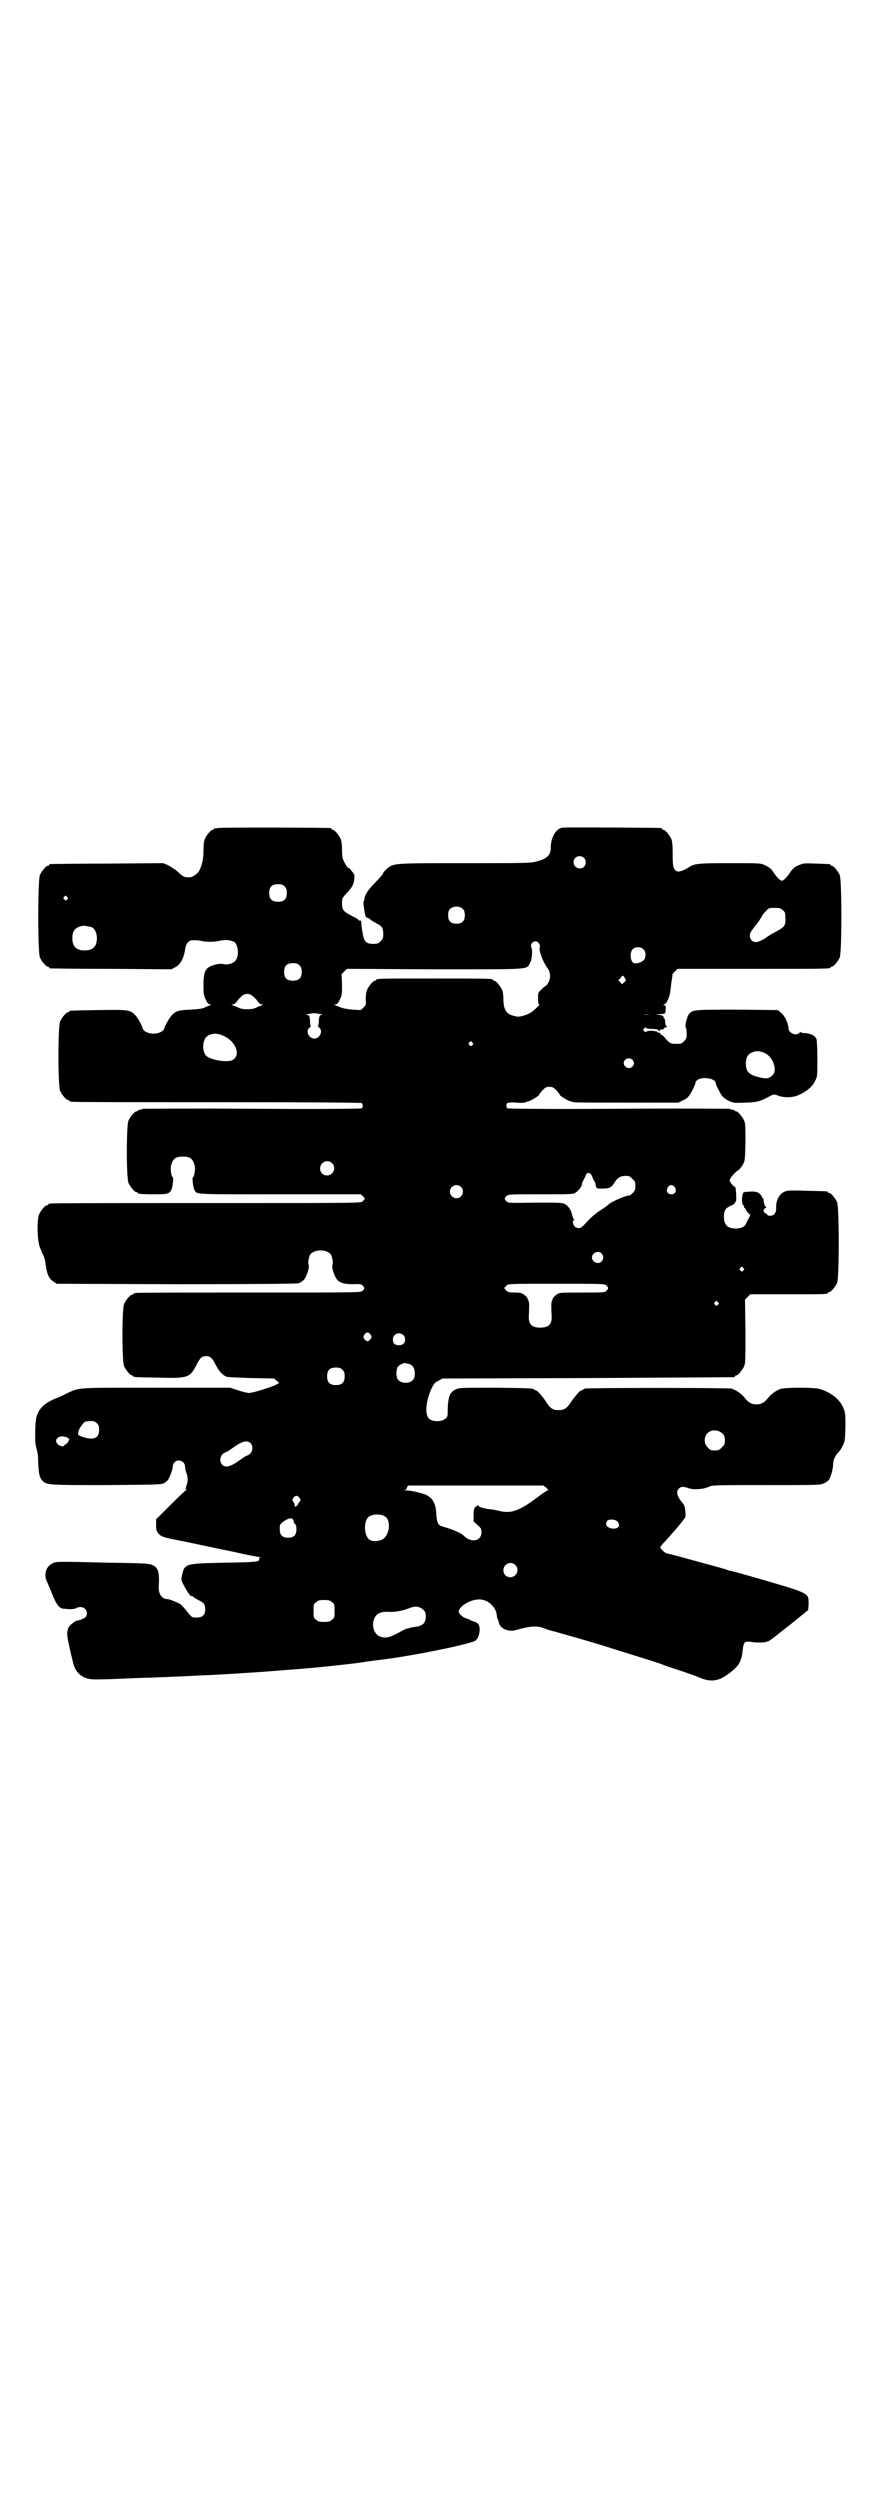 <?xml version="1.0" standalone="no"?>
<!DOCTYPE svg PUBLIC "-//W3C//DTD SVG 20010904//EN"
 "http://www.w3.org/TR/2001/REC-SVG-20010904/DTD/svg10.dtd">
<svg version="1.0" xmlns="http://www.w3.org/2000/svg"
 width="1000pt" height="2850pt" viewBox="0 0 1000 2850"
 preserveAspectRatio="xMidYMid meet">
<g transform="translate(0,2850) scale(0.5,-0.5)"
fill="#000000" stroke="none">
<path d="M496 3812 c-3 -1 -6 -1 -7 0 0 0 -1 0 -1 -2 0 -1 -1 -2 -3 -2 -4 0
-14 -12 -18 -21 -2 -5 -3 -14 -3 -26 0 -17 -2 -30 -9 -45 -2 -6 -15 -16 -21
-16 -12 -1 -16 0 -28 12 -7 6 -18 13 -24 16 l-10 4 -128 -1 c-70 0 -128 -1
-129 -1 -2 0 -3 -1 -3 -2 0 -1 -1 -2 -3 -2 -4 0 -14 -12 -18 -21 -5 -11 -5
-177 0 -188 4 -9 14 -21 18 -21 2 0 3 -1 3 -2 0 -1 1 -2 3 -2 1 0 64 -1 139
-1 l137 -1 9 5 c11 5 19 20 22 39 1 13 8 22 15 22 9 1 15 0 21 -1 12 -3 29 -3
43 0 14 3 22 2 32 -2 9 -4 13 -28 6 -40 -4 -9 -19 -14 -30 -11 -8 2 -25 -2
-34 -8 -8 -6 -11 -15 -11 -41 0 -19 1 -23 5 -32 4 -8 6 -11 10 -11 4 0 4 0 0
-2 -2 -1 -8 -3 -12 -5 -6 -3 -15 -4 -33 -5 -27 -1 -34 -3 -43 -14 -5 -5 -15
-23 -16 -28 -1 -5 -8 -10 -17 -12 -14 -3 -31 3 -33 12 -1 6 -11 24 -17 30 -12
12 -16 12 -84 11 -64 -1 -66 -1 -66 -3 0 -1 -1 -2 -3 -2 -4 0 -14 -12 -18 -21
-5 -11 -5 -147 0 -158 4 -9 14 -21 18 -21 2 0 3 -1 3 -2 0 0 2 -2 6 -2 3 -1
152 -1 332 -1 216 0 328 -1 329 -2 3 -3 3 -9 0 -12 -1 -1 -85 -2 -249 -1 -137
1 -249 0 -250 0 -1 -1 -4 -2 -7 -2 -3 -1 -5 -2 -5 -2 0 -1 -1 -2 -3 -2 -4 0
-14 -12 -18 -21 -5 -11 -5 -131 0 -142 4 -9 14 -21 18 -21 2 0 3 -1 3 -2 0 -2
9 -3 39 -3 30 0 33 1 38 11 3 6 5 28 3 28 -3 0 -6 19 -4 26 4 16 10 21 27 21
17 0 23 -5 27 -21 2 -7 -1 -26 -4 -26 -2 0 0 -22 3 -28 6 -12 -6 -11 195 -11
l185 0 5 -5 c3 -3 4 -5 4 -6 -1 0 -3 -3 -5 -5 -4 -4 -4 -4 -355 -4 -193 0
-353 0 -356 -1 -4 0 -6 -2 -6 -2 0 -1 -1 -2 -3 -2 -4 0 -14 -12 -18 -21 -5
-12 -4 -57 1 -72 2 -6 5 -12 5 -14 4 -5 8 -17 9 -27 3 -24 8 -34 18 -40 l7 -5
272 -1 c176 0 274 1 279 2 4 1 10 5 13 8 6 7 13 27 11 34 -2 4 -1 11 2 21 7
16 43 16 50 0 3 -10 4 -17 2 -21 -2 -7 5 -27 11 -34 8 -8 18 -10 38 -10 14 1
17 0 20 -3 5 -5 5 -7 0 -12 -4 -4 -5 -4 -258 -4 -140 0 -256 0 -259 -1 -4 0
-6 -2 -6 -2 0 -1 -1 -2 -3 -2 -4 0 -14 -12 -18 -21 -5 -11 -5 -131 0 -142 4
-9 14 -21 18 -21 2 0 3 -1 3 -2 0 -2 2 -2 56 -3 68 -2 73 0 87 27 9 18 13 22
23 22 10 0 14 -4 23 -22 7 -13 14 -21 24 -25 2 -1 27 -2 56 -3 l52 -1 6 -5 6
-5 -9 -5 c-14 -6 -52 -18 -60 -18 -4 0 -16 3 -25 6 l-18 6 -169 0 c-186 0
-173 1 -204 -13 -9 -5 -20 -10 -24 -11 -27 -11 -39 -23 -45 -43 -3 -12 -4 -56
-1 -67 4 -15 5 -19 5 -35 1 -26 3 -34 8 -41 11 -12 9 -12 148 -12 122 1 126 1
132 5 3 2 7 5 8 7 4 5 12 27 11 31 0 3 2 7 4 9 9 9 24 2 24 -10 0 -3 1 -9 3
-14 4 -11 4 -19 0 -30 -2 -6 -2 -8 0 -8 1 0 1 -1 0 -1 -2 -1 -18 -16 -36 -34
l-33 -33 0 -13 c0 -11 1 -14 5 -19 7 -8 9 -9 66 -20 28 -6 75 -16 105 -22 30
-7 57 -12 60 -12 3 0 4 -1 1 -1 -2 -1 -3 -3 -2 -4 2 -6 -10 -7 -81 -8 -89 -2
-89 -2 -95 -29 -2 -11 -2 -11 5 -24 6 -12 16 -26 16 -23 0 1 2 0 4 -1 1 -2 7
-5 12 -8 13 -6 16 -10 16 -21 0 -13 -6 -19 -19 -19 -9 0 -11 0 -16 6 -16 20
-21 25 -26 27 -13 6 -22 9 -25 9 -13 0 -21 12 -20 29 2 33 -1 43 -15 49 -7 3
-17 4 -97 5 -121 3 -124 3 -131 -2 -15 -7 -20 -27 -11 -43 2 -5 8 -18 12 -29
9 -22 16 -31 26 -31 3 0 9 -1 14 -1 5 0 11 1 13 2 15 9 31 -4 23 -19 -2 -3
-12 -8 -20 -9 -4 0 -16 -10 -19 -14 -5 -11 -5 -19 0 -40 2 -11 6 -27 8 -35 4
-19 8 -25 16 -33 11 -10 24 -13 47 -12 10 0 37 1 59 2 22 1 49 2 60 2 11 1 32
1 46 2 30 1 59 3 89 4 38 2 53 3 99 6 17 1 78 6 105 8 27 2 94 9 118 12 26 3
27 4 43 6 13 2 18 2 31 4 64 8 199 35 207 43 9 8 12 31 5 38 -2 2 -6 4 -9 5
-4 1 -7 2 -8 3 -1 1 -5 3 -10 4 -7 2 -17 11 -17 15 0 11 22 26 42 28 21 3 42
-14 45 -35 0 -4 1 -9 2 -10 1 -1 2 -4 2 -6 3 -15 21 -23 38 -19 34 10 51 11
67 4 4 -1 7 -3 8 -3 2 0 103 -29 112 -32 3 -1 17 -5 32 -10 51 -16 97 -30 114
-36 9 -4 31 -11 49 -17 18 -6 34 -12 36 -13 27 -12 46 -10 70 9 23 17 28 27
31 54 2 18 4 20 22 17 17 -2 31 -1 38 3 3 1 24 18 47 36 l42 34 1 12 c0 6 0
14 -1 16 -2 9 -15 15 -59 28 -43 13 -113 33 -120 34 -2 0 -5 1 -6 2 -2 1 -133
37 -136 37 -4 0 -16 10 -16 14 0 2 5 8 11 14 17 19 28 31 41 48 6 7 6 9 5 18
-1 13 -2 16 -7 22 -12 14 -15 25 -8 32 5 5 11 5 22 1 11 -4 34 -3 46 3 9 4 13
4 132 4 119 0 122 0 131 4 5 2 10 6 12 9 4 7 9 25 9 35 0 9 4 18 12 27 3 2 7
9 10 15 5 10 5 13 6 42 0 28 0 32 -4 42 -7 20 -28 37 -54 45 -14 4 -79 4 -91
0 -10 -4 -21 -12 -28 -21 -8 -10 -15 -14 -26 -14 -11 0 -18 4 -26 14 -7 10
-21 19 -31 22 -8 2 -328 2 -334 0 -2 -1 -3 -1 -4 -2 -1 -1 -3 -2 -6 -3 -4 -2
-10 -10 -18 -20 -12 -19 -18 -24 -31 -24 -14 -1 -21 4 -33 24 -8 10 -14 18
-18 20 -3 1 -5 2 -6 3 -3 3 -12 3 -89 4 -78 0 -82 0 -90 -4 -13 -6 -17 -16
-18 -45 0 -16 0 -18 -6 -22 -8 -7 -28 -7 -36 0 -11 9 -8 40 5 69 6 12 8 14 16
18 l9 5 331 1 c182 1 332 2 334 2 1 0 2 1 2 2 0 1 1 2 3 2 4 0 14 12 18 21 3
7 3 18 3 80 l-1 72 6 6 6 6 83 0 c83 0 94 0 94 3 0 1 1 2 3 2 4 0 14 12 18 21
5 11 5 173 0 184 -4 9 -14 21 -18 21 -2 0 -3 1 -3 2 0 2 -1 2 -47 3 -28 1 -45
1 -49 -1 -14 -4 -23 -20 -22 -39 0 -11 -5 -17 -14 -17 -3 0 -6 1 -6 2 0 1 -2
3 -5 4 -4 3 -4 4 -3 8 1 2 3 4 4 4 2 0 2 0 1 2 -3 1 -5 9 -6 17 0 1 0 3 -1 3
-1 0 -2 2 -3 4 0 2 -4 6 -7 8 -6 4 -15 4 -33 2 -5 -1 -7 -26 -2 -30 2 -1 2 -3
2 -4 -1 -1 0 -2 1 -2 1 0 2 -2 3 -4 1 -2 3 -6 6 -8 l4 -4 -4 -9 c-3 -4 -5 -10
-6 -11 -2 -7 -11 -11 -23 -11 -19 0 -27 8 -27 27 0 15 4 20 16 25 5 2 9 5 9 7
0 1 1 2 2 2 2 0 1 33 -2 34 -4 1 -12 11 -12 15 0 4 10 16 18 22 3 1 8 7 11 12
6 10 6 10 7 52 0 35 0 43 -3 50 -4 9 -14 21 -18 21 -2 0 -3 1 -3 2 0 0 -2 1
-5 2 -3 0 -6 1 -7 2 -1 0 -115 1 -254 0 -166 -1 -252 0 -253 1 -3 3 -3 9 0 12
1 1 9 2 20 1 11 -1 20 0 20 0 1 1 4 2 8 3 6 1 28 15 24 15 0 0 3 4 7 9 8 8 10
9 17 9 7 0 9 -1 17 -9 4 -5 7 -9 7 -9 -4 0 18 -14 24 -15 3 -1 7 -2 7 -2 1 -1
55 -1 120 -1 l119 0 10 5 c6 2 12 7 14 10 6 8 15 27 15 30 0 2 2 5 5 7 11 8
41 3 41 -7 0 -3 9 -22 15 -30 2 -3 9 -8 15 -11 11 -5 13 -5 38 -4 28 1 32 2
60 17 5 2 6 2 12 0 12 -6 34 -6 46 -1 18 7 34 19 40 32 6 11 6 11 6 52 0 24
-1 42 -2 45 -4 9 -14 13 -31 14 -3 0 -5 1 -5 2 0 1 -1 0 -3 -2 -8 -8 -25 0
-25 11 0 11 -9 29 -17 35 l-7 6 -92 1 c-96 0 -102 0 -110 -9 -5 -5 -11 -29 -8
-32 1 -1 2 -7 2 -14 0 -10 -1 -12 -6 -17 -6 -6 -7 -6 -20 -6 -10 0 -14 2 -23
13 -4 5 -8 8 -9 8 -1 -1 -2 0 -2 1 1 2 0 3 -1 3 -2 0 -4 1 -5 1 -1 0 -2 1 -1
2 0 0 -5 1 -12 2 -7 0 -12 -1 -13 -2 -1 -2 -2 -2 -5 1 -3 3 -3 3 0 6 2 3 4 3
5 1 1 -1 7 -2 15 -2 10 -1 13 -1 13 -4 0 -3 0 -2 2 0 1 2 3 3 5 3 1 -1 4 0 5
2 1 2 4 3 6 3 2 0 2 0 0 2 -1 1 -3 5 -3 9 0 4 -1 8 -2 9 -1 0 -2 2 -2 4 0 2
-3 3 -9 4 l-9 1 11 1 c11 0 12 1 12 10 1 8 0 10 -3 10 -3 0 -3 1 0 2 6 2 13
19 14 33 1 7 2 17 3 23 1 6 2 11 1 12 0 0 3 4 6 7 l6 6 169 0 c166 0 180 0
180 3 0 1 1 2 3 2 4 0 14 12 18 21 5 11 5 177 0 188 -4 9 -14 21 -18 21 -2 0
-3 1 -3 2 0 2 -1 2 -33 3 -28 1 -29 1 -40 -4 -8 -3 -12 -7 -17 -13 -9 -14 -17
-22 -21 -22 -4 0 -12 8 -21 22 -4 6 -10 10 -17 13 -10 5 -10 5 -80 5 -75 0
-82 -1 -95 -10 -3 -2 -9 -5 -14 -7 -9 -3 -10 -3 -15 0 -6 5 -7 11 -7 41 0 17
-1 26 -3 31 -4 9 -14 21 -18 21 -2 0 -3 1 -3 2 0 1 -1 2 -2 2 -6 1 -219 2
-226 1 -15 -3 -26 -23 -26 -46 0 -18 -10 -26 -36 -32 -12 -3 -38 -3 -162 -3
-164 0 -160 0 -176 -13 -4 -4 -8 -8 -8 -9 0 -3 -4 -7 -19 -23 -14 -14 -22 -25
-24 -36 0 -3 -1 -6 -2 -7 -1 -2 3 -29 5 -34 1 -1 3 -3 5 -3 1 0 4 -2 6 -4 2
-2 8 -5 13 -8 13 -6 16 -11 16 -25 0 -9 -1 -11 -6 -16 -5 -5 -7 -6 -17 -6 -16
0 -21 5 -24 25 -2 9 -3 19 -3 23 0 3 -1 6 -2 5 -1 -1 -3 0 -5 2 -1 2 -9 6 -17
10 -17 9 -20 13 -20 27 0 12 0 12 11 24 13 14 16 20 17 33 1 8 0 10 -6 17 -3
5 -7 8 -9 8 -1 0 -4 5 -7 11 -5 9 -6 13 -6 29 0 11 -1 20 -3 25 -4 9 -14 21
-18 21 -2 0 -3 1 -3 2 0 1 -1 2 -2 2 -7 1 -254 2 -258 0z m836 -68 c5 -5 5
-15 0 -20 -9 -9 -24 -2 -24 10 0 8 6 14 14 14 3 0 8 -2 10 -4z m-683 -65 c4
-4 5 -7 5 -15 0 -14 -6 -20 -20 -20 -14 0 -20 6 -20 20 0 14 6 20 20 20 8 0
11 -1 15 -5z m-496 -24 c3 -3 3 -3 0 -6 -3 -3 -3 -3 -6 0 -3 2 -3 3 -1 6 4 4
4 4 7 0z m903 -28 c3 -3 4 -7 4 -14 0 -13 -6 -19 -19 -19 -13 0 -19 6 -19 19
0 7 1 11 4 14 7 8 23 8 30 0z m729 -2 c5 -4 6 -6 6 -17 1 -18 -1 -21 -21 -32
-10 -5 -19 -11 -22 -13 -6 -5 -18 -11 -24 -11 -8 0 -14 6 -14 15 0 6 2 9 20
32 4 6 8 12 8 13 0 1 3 5 8 10 7 8 8 8 21 8 11 0 14 -1 18 -5z m-1576 -39 c7
-3 12 -13 12 -25 0 -19 -9 -28 -28 -28 -19 0 -28 9 -28 28 0 17 6 24 22 28 5
1 14 -1 22 -3z m1020 -37 c2 -2 3 -6 2 -8 -3 -7 6 -32 18 -49 7 -9 7 -24 1
-33 -2 -4 -5 -7 -6 -7 0 0 -5 -3 -9 -8 -8 -7 -8 -7 -8 -21 0 -10 1 -13 3 -13
2 0 -12 -14 -20 -19 -6 -4 -21 -9 -28 -9 -4 0 -12 2 -17 4 -12 5 -17 16 -17
36 0 8 -1 17 -3 21 -4 9 -14 21 -18 21 -2 0 -3 1 -3 2 0 3 -13 3 -133 3 -120
0 -133 0 -133 -3 0 -1 -1 -2 -3 -2 -4 0 -14 -12 -18 -21 -2 -6 -3 -13 -3 -21
1 -12 1 -13 -5 -19 l-6 -6 -19 1 c-12 1 -22 3 -27 5 -4 2 -10 4 -12 5 -4 2 -4
2 0 2 4 0 6 3 10 11 5 10 5 13 5 34 l-1 24 6 6 6 6 199 -1 c221 0 210 -1 218
13 5 7 7 29 4 36 -5 11 10 21 17 10z m238 -13 c4 -4 5 -7 5 -13 0 -10 -5 -16
-18 -19 -7 -1 -8 -1 -12 3 -5 7 -5 22 0 28 6 7 19 7 25 1z m-784 -37 c4 -4 5
-7 5 -15 0 -14 -6 -20 -20 -20 -14 0 -20 6 -20 20 0 14 6 20 20 20 8 0 11 -1
15 -5z m742 -29 c3 -5 3 -6 -2 -10 l-4 -4 -4 4 -5 5 5 5 c5 7 6 7 10 0z m-849
-41 c3 -2 8 -7 11 -11 3 -5 7 -8 10 -8 4 0 4 0 0 -2 -2 -1 -8 -3 -12 -5 -5 -3
-12 -4 -21 -4 -9 0 -16 1 -21 4 -4 2 -10 4 -12 5 -4 2 -4 2 0 2 3 0 7 3 10 8
9 11 15 16 23 16 4 0 9 -2 12 -5z m154 -41 c5 -1 7 -2 5 -2 -6 0 -7 -1 -8 -14
0 -6 -1 -11 -2 -11 0 -1 1 -3 3 -4 9 -7 2 -25 -11 -25 -13 0 -21 18 -11 25 2
1 3 3 3 4 -1 0 -2 5 -2 11 -1 13 -2 14 -8 14 -5 1 9 3 17 4 3 0 9 -1 14 -2z
m752 -1 c-5 -1 -11 -1 -15 0 -5 0 -1 0 7 0 8 0 12 0 8 0z m-972 -49 c28 -12
40 -45 20 -55 -12 -6 -48 0 -59 9 -10 9 -10 33 -1 43 8 9 25 11 40 3z m567
-15 c3 -3 3 -3 0 -6 -3 -3 -3 -3 -6 0 -3 2 -3 3 -1 6 4 4 4 4 7 0z m672 -27
c15 -10 23 -36 14 -46 -8 -9 -14 -10 -28 -7 -27 6 -34 13 -34 32 0 17 6 24 22
28 7 1 18 -1 26 -7z m-307 -12 c5 -5 5 -11 0 -16 -10 -10 -27 5 -16 16 4 4 12
4 16 0z m-685 -236 c11 -10 3 -28 -11 -28 -9 0 -16 6 -16 16 0 14 17 22 27 12z
m591 -26 c2 -3 3 -5 3 -6 0 -1 2 -4 3 -7 2 -3 4 -6 4 -7 0 -1 0 -3 1 -6 1 -6
2 -6 14 -6 16 0 21 2 28 13 7 12 14 16 26 16 8 0 10 -1 15 -7 6 -5 7 -7 7 -16
0 -8 -1 -11 -6 -16 -3 -3 -7 -6 -9 -6 -8 0 -40 -14 -46 -20 -2 -2 -10 -8 -18
-13 -8 -5 -19 -14 -24 -19 -20 -21 -20 -22 -27 -22 -3 0 -7 2 -9 4 -4 5 -5 14
-1 14 1 0 1 0 0 2 -1 0 -3 5 -4 9 -2 11 -8 21 -17 26 -6 3 -13 3 -68 3 -59 -1
-61 -1 -65 3 -5 5 -5 7 0 12 4 4 6 4 78 4 72 0 75 0 80 4 7 5 13 13 14 18 0 3
2 8 4 11 2 4 4 7 4 8 0 1 1 3 2 5 3 4 7 4 11 -1z m-297 -28 c10 -9 3 -26 -10
-26 -8 0 -15 7 -15 15 0 13 16 20 25 11z m488 -1 c5 -8 1 -16 -8 -16 -9 0 -13
8 -8 16 2 3 5 5 8 5 3 0 6 -2 8 -5z m-167 -151 c5 -6 5 -12 0 -18 -7 -8 -22
-2 -22 9 0 11 15 17 22 9z m323 -33 c3 -3 3 -3 0 -6 -3 -3 -3 -3 -6 0 -3 2 -3
3 -1 6 4 4 4 4 7 0z m-312 -40 c5 -5 5 -7 0 -12 -4 -4 -6 -4 -56 -4 -52 0 -52
0 -58 -5 -6 -4 -8 -7 -11 -16 -1 -3 -1 -12 0 -32 1 -19 -6 -27 -26 -27 -20 0
-27 8 -26 27 1 20 1 29 0 32 -3 9 -5 12 -11 16 -5 4 -8 5 -21 5 -13 0 -16 1
-20 5 -3 3 -4 5 -4 6 1 0 3 3 5 5 4 4 6 4 114 4 108 0 110 0 114 -4z m254 -38
c3 -3 3 -3 0 -6 -3 -3 -3 -3 -6 0 -3 2 -3 3 -1 6 4 4 4 4 7 0z m-792 -74 c3
-5 3 -5 0 -10 -2 -3 -5 -5 -7 -5 -2 0 -5 2 -7 5 -3 5 -3 5 0 10 2 3 5 5 7 5 2
0 5 -2 7 -5z m75 -1 c5 -5 5 -14 1 -19 -2 -2 -5 -4 -11 -4 -10 0 -14 4 -14 13
0 8 6 14 14 14 3 0 8 -2 10 -4z m9 -65 c0 0 2 -1 4 -1 2 0 5 -2 8 -5 6 -6 7
-24 1 -31 -7 -9 -27 -9 -34 0 -5 5 -5 23 -1 29 3 5 15 11 18 9 1 0 3 -1 4 -1z
m-148 -14 c4 -4 5 -7 5 -15 0 -14 -6 -20 -20 -20 -14 0 -20 6 -20 20 0 14 6
20 20 20 8 0 11 -1 15 -5z m-560 -122 c4 -4 5 -7 5 -15 0 -14 -6 -20 -18 -20
-11 0 -31 7 -30 10 0 1 0 4 1 6 0 5 10 19 14 22 2 1 8 2 14 2 7 0 10 -1 14 -5z
m1426 -23 c5 -5 6 -7 6 -16 0 -9 -1 -11 -7 -16 -5 -6 -7 -7 -16 -7 -9 0 -11 1
-16 7 -9 8 -9 23 -1 32 9 9 24 9 34 0z m-1493 -10 c0 -1 2 -2 3 -2 2 0 2 0 -1
-6 -1 -3 -4 -6 -6 -7 -2 -1 -4 -2 -4 -3 0 -3 -11 -1 -14 3 -9 8 -2 19 12 18 5
-1 9 -2 10 -3z m417 -12 c8 -8 5 -24 -6 -28 -5 -2 -10 -5 -18 -11 -21 -15 -32
-18 -40 -11 -8 8 -5 24 6 28 5 2 10 5 18 11 21 15 32 18 40 11z m675 -102 c3
-4 5 -6 4 -6 -2 0 -8 -4 -14 -8 -49 -38 -69 -46 -97 -39 -8 2 -18 4 -23 4 -13
2 -24 5 -24 7 0 3 -3 2 -8 -2 -3 -4 -4 -6 -4 -18 l0 -15 9 -8 c8 -7 9 -9 9
-17 0 -16 -16 -23 -32 -14 -4 3 -7 5 -8 6 -6 7 -26 15 -50 22 -9 2 -12 10 -13
28 -1 23 -8 36 -22 43 -6 4 -37 11 -47 11 -5 0 -6 1 -2 1 2 1 4 3 4 5 0 2 2 4
4 5 1 0 71 0 155 0 l152 0 7 -5z m-563 -23 c3 -5 3 -6 0 -9 -2 -2 -3 -4 -3 -5
0 -1 -2 -3 -4 -5 -3 -2 -4 -2 -4 2 0 2 -1 5 -3 8 -3 4 -3 4 0 9 5 6 9 6 14 0z
m194 -42 c7 -4 9 -10 10 -21 0 -14 -6 -27 -15 -32 -10 -5 -24 -5 -30 0 -12 9
-13 41 -2 51 8 7 28 8 37 2z m-209 -7 c1 -2 2 -4 2 -6 0 -1 1 -4 3 -5 2 -1 3
-5 3 -12 0 -13 -6 -19 -19 -19 -13 0 -19 6 -19 19 0 11 0 12 10 19 9 6 16 8
20 4z m741 -6 c7 -9 0 -17 -13 -15 -13 2 -17 10 -11 18 5 4 20 3 24 -3z m-234
-98 c11 -10 3 -28 -11 -28 -9 0 -16 6 -16 16 0 14 17 22 27 12z m-418 -85 c6
-4 6 -6 6 -20 0 -14 0 -16 -6 -20 -4 -4 -7 -5 -18 -5 -11 0 -14 1 -18 5 -6 4
-6 6 -6 20 0 14 0 16 6 20 4 4 7 5 18 5 11 0 14 -1 18 -5z m208 -17 c5 -5 6
-7 6 -16 0 -14 -7 -21 -23 -23 -6 -1 -12 -2 -12 -2 -1 -1 -5 -2 -8 -2 -3 -1
-11 -5 -18 -9 -22 -12 -31 -14 -44 -9 -12 5 -18 21 -14 36 4 15 14 21 34 20
13 -1 32 2 49 9 13 5 22 3 30 -4z"/>
</g>
</svg>
